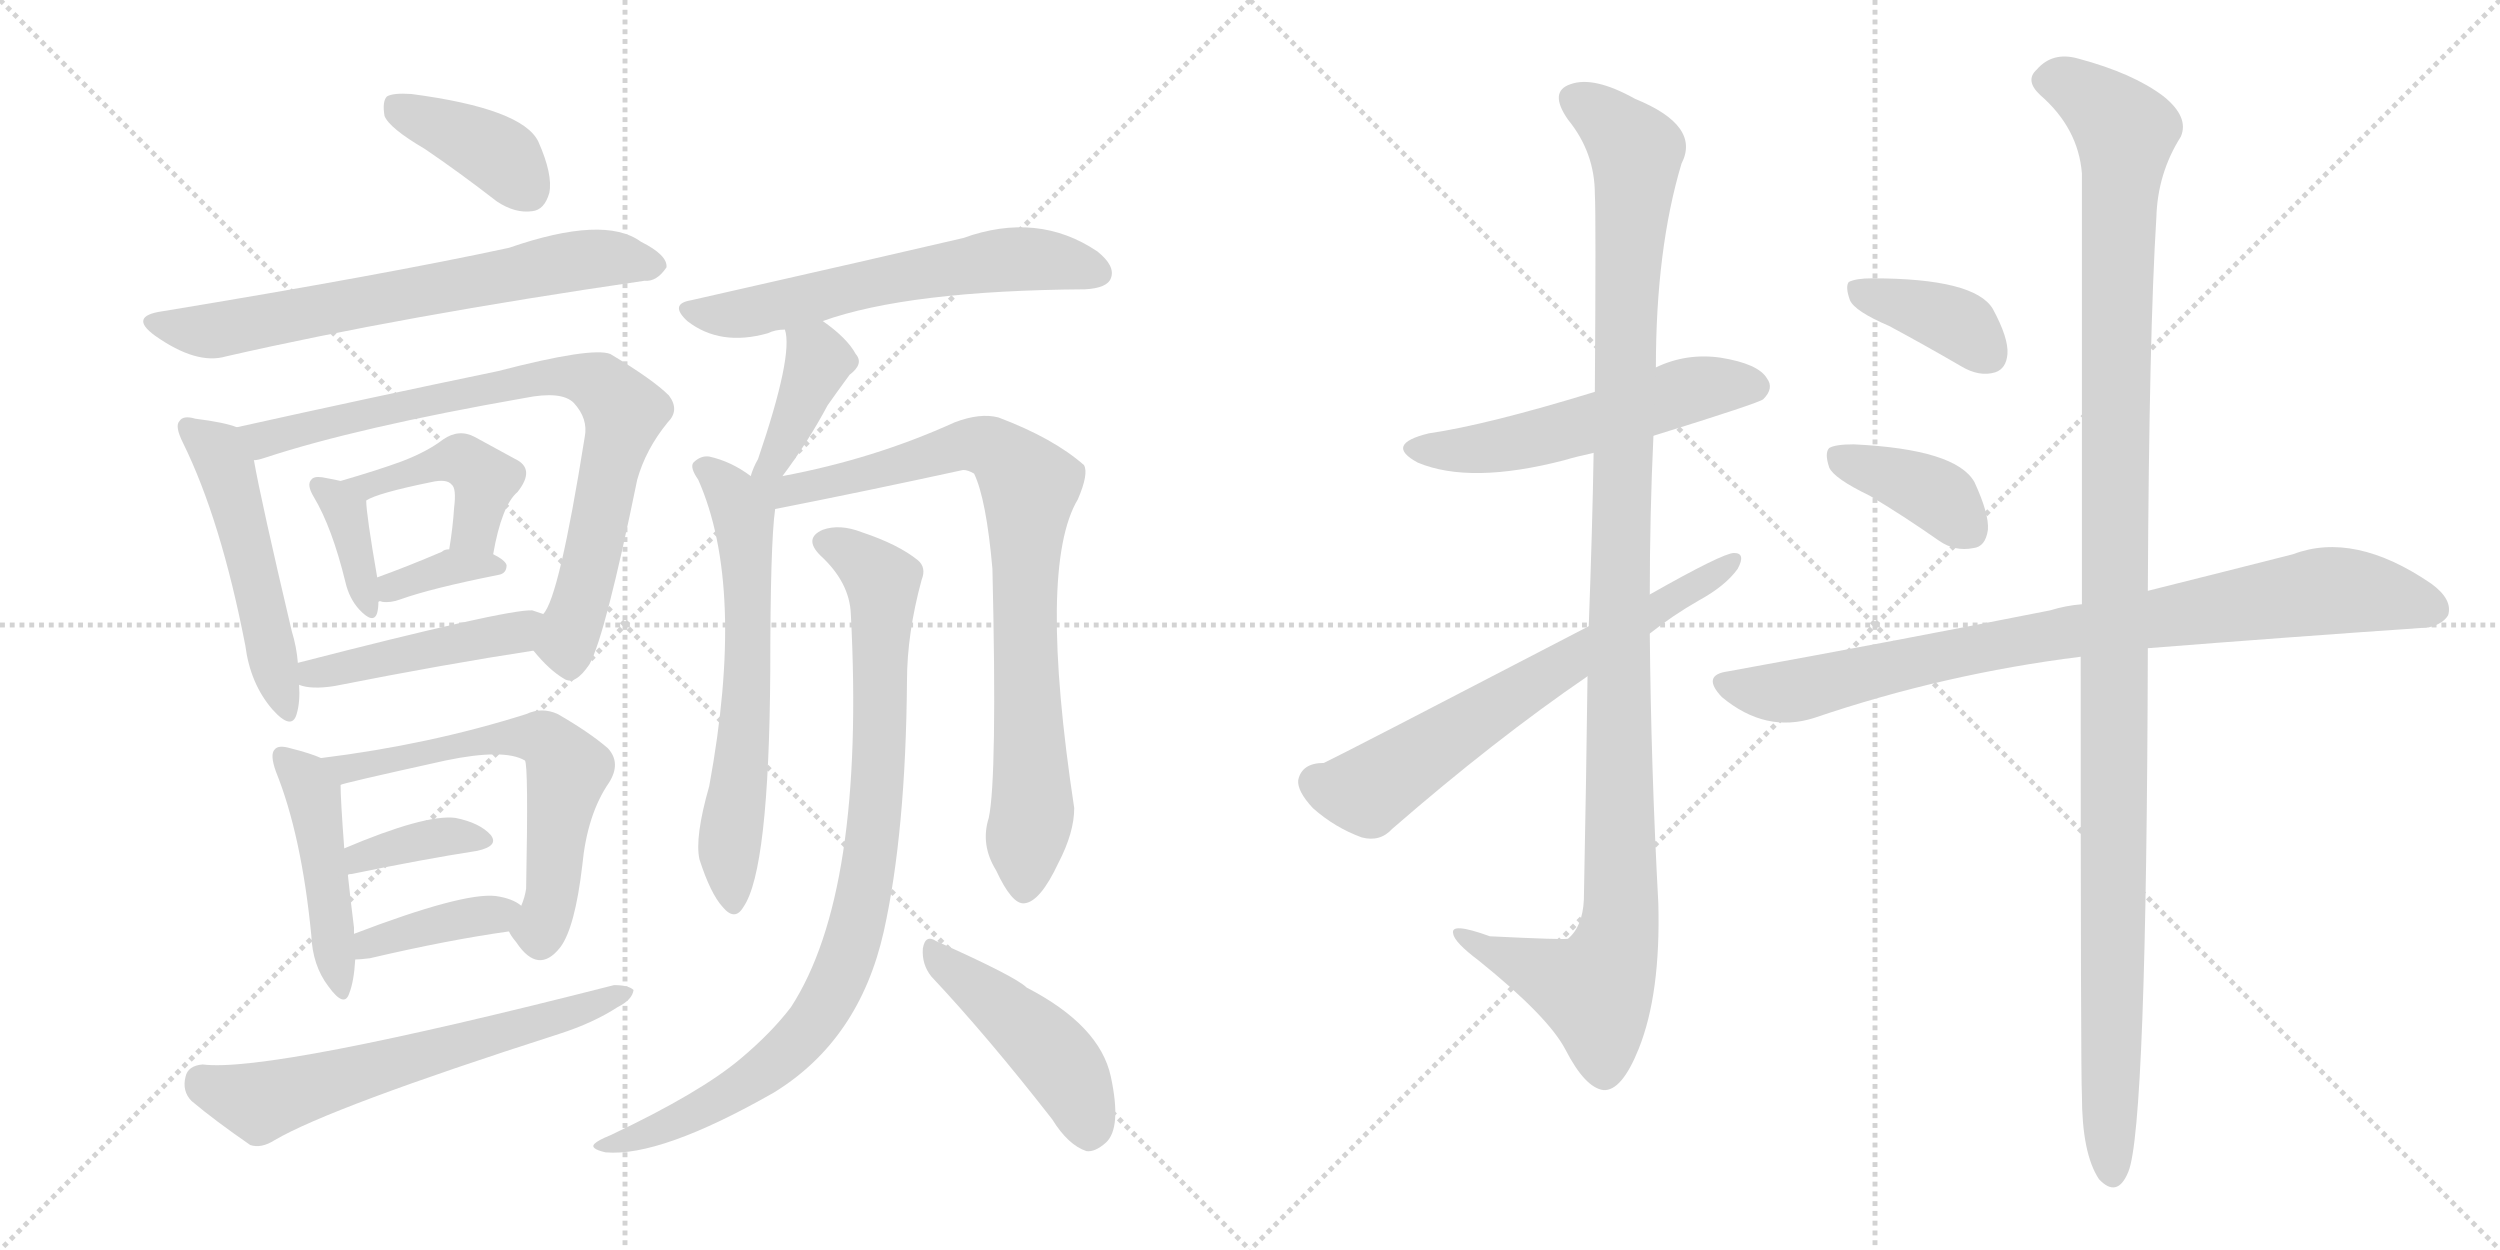 <svg version="1.1" viewBox="0 0 2048 1024" xmlns="http://www.w3.org/2000/svg">
  <g stroke="lightgray" stroke-dasharray="1,1" stroke-width="1" transform="scale(4, 4)">
    <line x1="0" y1="0" x2="256" y2="256"></line>
    <line x1="256" y1="0" x2="0" y2="256"></line>
    <line x1="128" y1="0" x2="128" y2="256"></line>
    <line x1="0" y1="128" x2="256" y2="128"></line>
    <line x1="256" y1="0" x2="512" y2="256"></line>
    <line x1="512" y1="0" x2="256" y2="256"></line>
    <line x1="384" y1="0" x2="384" y2="256"></line>
    <line x1="256" y1="128" x2="512" y2="128"></line>
  </g>
<g transform="scale(1, -1) translate(0, -850)">
   <style type="text/css">
    @keyframes keyframes0 {
      from {
       stroke: black;
       stroke-dashoffset: 389;
       stroke-width: 128;
       }
       56% {
       animation-timing-function: step-end;
       stroke: black;
       stroke-dashoffset: 0;
       stroke-width: 128;
       }
       to {
       stroke: black;
       stroke-width: 1024;
       }
       }
       #make-me-a-hanzi-animation-0 {
         animation: keyframes0 0.567s both;
         animation-delay: 0s;
         animation-timing-function: linear;
       }
    @keyframes keyframes1 {
      from {
       stroke: black;
       stroke-dashoffset: 671;
       stroke-width: 128;
       }
       69% {
       animation-timing-function: step-end;
       stroke: black;
       stroke-dashoffset: 0;
       stroke-width: 128;
       }
       to {
       stroke: black;
       stroke-width: 1024;
       }
       }
       #make-me-a-hanzi-animation-1 {
         animation: keyframes1 0.796s both;
         animation-delay: 0.567s;
         animation-timing-function: linear;
       }
    @keyframes keyframes2 {
      from {
       stroke: black;
       stroke-dashoffset: 506;
       stroke-width: 128;
       }
       62% {
       animation-timing-function: step-end;
       stroke: black;
       stroke-dashoffset: 0;
       stroke-width: 128;
       }
       to {
       stroke: black;
       stroke-width: 1024;
       }
       }
       #make-me-a-hanzi-animation-2 {
         animation: keyframes2 0.662s both;
         animation-delay: 1.363s;
         animation-timing-function: linear;
       }
    @keyframes keyframes3 {
      from {
       stroke: black;
       stroke-dashoffset: 792;
       stroke-width: 128;
       }
       72% {
       animation-timing-function: step-end;
       stroke: black;
       stroke-dashoffset: 0;
       stroke-width: 128;
       }
       to {
       stroke: black;
       stroke-width: 1024;
       }
       }
       #make-me-a-hanzi-animation-3 {
         animation: keyframes3 0.895s both;
         animation-delay: 2.024s;
         animation-timing-function: linear;
       }
    @keyframes keyframes4 {
      from {
       stroke: black;
       stroke-dashoffset: 366;
       stroke-width: 128;
       }
       54% {
       animation-timing-function: step-end;
       stroke: black;
       stroke-dashoffset: 0;
       stroke-width: 128;
       }
       to {
       stroke: black;
       stroke-width: 1024;
       }
       }
       #make-me-a-hanzi-animation-4 {
         animation: keyframes4 0.548s both;
         animation-delay: 2.919s;
         animation-timing-function: linear;
       }
    @keyframes keyframes5 {
      from {
       stroke: black;
       stroke-dashoffset: 436;
       stroke-width: 128;
       }
       59% {
       animation-timing-function: step-end;
       stroke: black;
       stroke-dashoffset: 0;
       stroke-width: 128;
       }
       to {
       stroke: black;
       stroke-width: 1024;
       }
       }
       #make-me-a-hanzi-animation-5 {
         animation: keyframes5 0.605s both;
         animation-delay: 3.467s;
         animation-timing-function: linear;
       }
    @keyframes keyframes6 {
      from {
       stroke: black;
       stroke-dashoffset: 355;
       stroke-width: 128;
       }
       54% {
       animation-timing-function: step-end;
       stroke: black;
       stroke-dashoffset: 0;
       stroke-width: 128;
       }
       to {
       stroke: black;
       stroke-width: 1024;
       }
       }
       #make-me-a-hanzi-animation-6 {
         animation: keyframes6 0.539s both;
         animation-delay: 4.072s;
         animation-timing-function: linear;
       }
    @keyframes keyframes7 {
      from {
       stroke: black;
       stroke-dashoffset: 452;
       stroke-width: 128;
       }
       60% {
       animation-timing-function: step-end;
       stroke: black;
       stroke-dashoffset: 0;
       stroke-width: 128;
       }
       to {
       stroke: black;
       stroke-width: 1024;
       }
       }
       #make-me-a-hanzi-animation-7 {
         animation: keyframes7 0.618s both;
         animation-delay: 4.611s;
         animation-timing-function: linear;
       }
    @keyframes keyframes8 {
      from {
       stroke: black;
       stroke-dashoffset: 457;
       stroke-width: 128;
       }
       60% {
       animation-timing-function: step-end;
       stroke: black;
       stroke-dashoffset: 0;
       stroke-width: 128;
       }
       to {
       stroke: black;
       stroke-width: 1024;
       }
       }
       #make-me-a-hanzi-animation-8 {
         animation: keyframes8 0.622s both;
         animation-delay: 5.228s;
         animation-timing-function: linear;
       }
    @keyframes keyframes9 {
      from {
       stroke: black;
       stroke-dashoffset: 614;
       stroke-width: 128;
       }
       67% {
       animation-timing-function: step-end;
       stroke: black;
       stroke-dashoffset: 0;
       stroke-width: 128;
       }
       to {
       stroke: black;
       stroke-width: 1024;
       }
       }
       #make-me-a-hanzi-animation-9 {
         animation: keyframes9 0.75s both;
         animation-delay: 5.85s;
         animation-timing-function: linear;
       }
    @keyframes keyframes10 {
      from {
       stroke: black;
       stroke-dashoffset: 371;
       stroke-width: 128;
       }
       55% {
       animation-timing-function: step-end;
       stroke: black;
       stroke-dashoffset: 0;
       stroke-width: 128;
       }
       to {
       stroke: black;
       stroke-width: 1024;
       }
       }
       #make-me-a-hanzi-animation-10 {
         animation: keyframes10 0.552s both;
         animation-delay: 6.6s;
         animation-timing-function: linear;
       }
    @keyframes keyframes11 {
      from {
       stroke: black;
       stroke-dashoffset: 387;
       stroke-width: 128;
       }
       56% {
       animation-timing-function: step-end;
       stroke: black;
       stroke-dashoffset: 0;
       stroke-width: 128;
       }
       to {
       stroke: black;
       stroke-width: 1024;
       }
       }
       #make-me-a-hanzi-animation-11 {
         animation: keyframes11 0.565s both;
         animation-delay: 7.152s;
         animation-timing-function: linear;
       }
    @keyframes keyframes12 {
      from {
       stroke: black;
       stroke-dashoffset: 622;
       stroke-width: 128;
       }
       67% {
       animation-timing-function: step-end;
       stroke: black;
       stroke-dashoffset: 0;
       stroke-width: 128;
       }
       to {
       stroke: black;
       stroke-width: 1024;
       }
       }
       #make-me-a-hanzi-animation-12 {
         animation: keyframes12 0.756s both;
         animation-delay: 7.717s;
         animation-timing-function: linear;
       }
    @keyframes keyframes13 {
      from {
       stroke: black;
       stroke-dashoffset: 598;
       stroke-width: 128;
       }
       66% {
       animation-timing-function: step-end;
       stroke: black;
       stroke-dashoffset: 0;
       stroke-width: 128;
       }
       to {
       stroke: black;
       stroke-width: 1024;
       }
       }
       #make-me-a-hanzi-animation-13 {
         animation: keyframes13 0.737s both;
         animation-delay: 8.473s;
         animation-timing-function: linear;
       }
    @keyframes keyframes14 {
      from {
       stroke: black;
       stroke-dashoffset: 389;
       stroke-width: 128;
       }
       56% {
       animation-timing-function: step-end;
       stroke: black;
       stroke-dashoffset: 0;
       stroke-width: 128;
       }
       to {
       stroke: black;
       stroke-width: 1024;
       }
       }
       #make-me-a-hanzi-animation-14 {
         animation: keyframes14 0.567s both;
         animation-delay: 9.21s;
         animation-timing-function: linear;
       }
    @keyframes keyframes15 {
      from {
       stroke: black;
       stroke-dashoffset: 625;
       stroke-width: 128;
       }
       67% {
       animation-timing-function: step-end;
       stroke: black;
       stroke-dashoffset: 0;
       stroke-width: 128;
       }
       to {
       stroke: black;
       stroke-width: 1024;
       }
       }
       #make-me-a-hanzi-animation-15 {
         animation: keyframes15 0.759s both;
         animation-delay: 9.776s;
         animation-timing-function: linear;
       }
    @keyframes keyframes16 {
      from {
       stroke: black;
       stroke-dashoffset: 831;
       stroke-width: 128;
       }
       73% {
       animation-timing-function: step-end;
       stroke: black;
       stroke-dashoffset: 0;
       stroke-width: 128;
       }
       to {
       stroke: black;
       stroke-width: 1024;
       }
       }
       #make-me-a-hanzi-animation-16 {
         animation: keyframes16 0.926s both;
         animation-delay: 10.535s;
         animation-timing-function: linear;
       }
    @keyframes keyframes17 {
      from {
       stroke: black;
       stroke-dashoffset: 885;
       stroke-width: 128;
       }
       74% {
       animation-timing-function: step-end;
       stroke: black;
       stroke-dashoffset: 0;
       stroke-width: 128;
       }
       to {
       stroke: black;
       stroke-width: 1024;
       }
       }
       #make-me-a-hanzi-animation-17 {
         animation: keyframes17 0.97s both;
         animation-delay: 11.461s;
         animation-timing-function: linear;
       }
    @keyframes keyframes18 {
      from {
       stroke: black;
       stroke-dashoffset: 454;
       stroke-width: 128;
       }
       60% {
       animation-timing-function: step-end;
       stroke: black;
       stroke-dashoffset: 0;
       stroke-width: 128;
       }
       to {
       stroke: black;
       stroke-width: 1024;
       }
       }
       #make-me-a-hanzi-animation-18 {
         animation: keyframes18 0.619s both;
         animation-delay: 12.431s;
         animation-timing-function: linear;
       }
    @keyframes keyframes19 {
      from {
       stroke: black;
       stroke-dashoffset: 538;
       stroke-width: 128;
       }
       64% {
       animation-timing-function: step-end;
       stroke: black;
       stroke-dashoffset: 0;
       stroke-width: 128;
       }
       to {
       stroke: black;
       stroke-width: 1024;
       }
       }
       #make-me-a-hanzi-animation-19 {
         animation: keyframes19 0.688s both;
         animation-delay: 13.051s;
         animation-timing-function: linear;
       }
    @keyframes keyframes20 {
      from {
       stroke: black;
       stroke-dashoffset: 1133;
       stroke-width: 128;
       }
       79% {
       animation-timing-function: step-end;
       stroke: black;
       stroke-dashoffset: 0;
       stroke-width: 128;
       }
       to {
       stroke: black;
       stroke-width: 1024;
       }
       }
       #make-me-a-hanzi-animation-20 {
         animation: keyframes20 1.172s both;
         animation-delay: 13.739s;
         animation-timing-function: linear;
       }
    @keyframes keyframes21 {
      from {
       stroke: black;
       stroke-dashoffset: 653;
       stroke-width: 128;
       }
       68% {
       animation-timing-function: step-end;
       stroke: black;
       stroke-dashoffset: 0;
       stroke-width: 128;
       }
       to {
       stroke: black;
       stroke-width: 1024;
       }
       }
       #make-me-a-hanzi-animation-21 {
         animation: keyframes21 0.781s both;
         animation-delay: 14.911s;
         animation-timing-function: linear;
       }
    @keyframes keyframes22 {
      from {
       stroke: black;
       stroke-dashoffset: 380;
       stroke-width: 128;
       }
       55% {
       animation-timing-function: step-end;
       stroke: black;
       stroke-dashoffset: 0;
       stroke-width: 128;
       }
       to {
       stroke: black;
       stroke-width: 1024;
       }
       }
       #make-me-a-hanzi-animation-22 {
         animation: keyframes22 0.559s both;
         animation-delay: 15.692s;
         animation-timing-function: linear;
       }
    @keyframes keyframes23 {
      from {
       stroke: black;
       stroke-dashoffset: 385;
       stroke-width: 128;
       }
       56% {
       animation-timing-function: step-end;
       stroke: black;
       stroke-dashoffset: 0;
       stroke-width: 128;
       }
       to {
       stroke: black;
       stroke-width: 1024;
       }
       }
       #make-me-a-hanzi-animation-23 {
         animation: keyframes23 0.563s both;
         animation-delay: 16.251s;
         animation-timing-function: linear;
       }
    @keyframes keyframes24 {
      from {
       stroke: black;
       stroke-dashoffset: 847;
       stroke-width: 128;
       }
       73% {
       animation-timing-function: step-end;
       stroke: black;
       stroke-dashoffset: 0;
       stroke-width: 128;
       }
       to {
       stroke: black;
       stroke-width: 1024;
       }
       }
       #make-me-a-hanzi-animation-24 {
         animation: keyframes24 0.939s both;
         animation-delay: 16.815s;
         animation-timing-function: linear;
       }
    @keyframes keyframes25 {
      from {
       stroke: black;
       stroke-dashoffset: 1187;
       stroke-width: 128;
       }
       79% {
       animation-timing-function: step-end;
       stroke: black;
       stroke-dashoffset: 0;
       stroke-width: 128;
       }
       to {
       stroke: black;
       stroke-width: 1024;
       }
       }
       #make-me-a-hanzi-animation-25 {
         animation: keyframes25 1.216s both;
         animation-delay: 17.754s;
         animation-timing-function: linear;
       }
</style>
<path d="M 348.0 728.0 Q 376.0 709.0 407.0 685.0 Q 422.0 675.0 436.0 677.0 Q 446.0 678.0 450.0 692.0 Q 453.0 707.0 441.0 734.0 Q 428.0 761.0 337.0 773.0 Q 322.0 774.0 317.0 771.0 Q 313.0 767.0 315.0 755.0 Q 319.0 745.0 348.0 728.0 Z" fill="lightgray"></path> 
<path d="M 133.0 595.0 Q 105.0 591.0 127.0 575.0 Q 161.0 551.0 185.0 558.0 Q 329.0 591.0 528.0 620.0 Q 538.0 619.0 546.0 631.0 Q 547.0 641.0 525.0 652.0 Q 495.0 674.0 417.0 647.0 Q 315.0 625.0 133.0 595.0 Z" fill="lightgray"></path> 
<path d="M 194.0 500.0 Q 184.0 504.0 160.0 507.0 Q 150.0 510.0 147.0 505.0 Q 143.0 501.0 150.0 487.0 Q 181.0 424.0 201.0 321.0 Q 205.0 290.0 223.0 269.0 Q 239.0 251.0 243.0 265.0 Q 246.0 275.0 245.0 289.0 L 244.0 307.0 Q 243.0 320.0 239.0 333.0 Q 214.0 439.0 208.0 473.0 C 204.0 497.0 204.0 497.0 194.0 500.0 Z" fill="lightgray"></path> 
<path d="M 437.0 317.0 Q 450.0 301.0 462.0 294.0 Q 471.0 288.0 483.0 306.0 Q 496.0 330.0 522.0 457.0 Q 529.0 482.0 547.0 504.0 Q 557.0 514.0 548.0 526.0 Q 535.0 539.0 500.0 560.0 Q 485.0 566.0 408.0 546.0 Q 302.0 524.0 194.0 500.0 C 165.0 494.0 179.0 465.0 208.0 473.0 Q 211.0 473.0 217.0 475.0 Q 293.0 500.0 430.0 524.0 Q 460.0 530.0 470.0 520.0 Q 482.0 507.0 479.0 492.0 Q 458.0 360.0 445.0 347.0 C 433.0 322.0 433.0 322.0 437.0 317.0 Z" fill="lightgray"></path> 
<path d="M 279.0 456.0 Q 275.0 457.0 264.0 459.0 Q 257.0 460.0 255.0 457.0 Q 251.0 453.0 257.0 443.0 Q 272.0 418.0 283.0 373.0 Q 286.0 360.0 294.0 351.0 Q 306.0 338.0 309.0 348.0 Q 310.0 352.0 310.0 357.0 L 309.0 377.0 Q 300.0 429.0 300.0 440.0 C 299.0 451.0 299.0 451.0 279.0 456.0 Z" fill="lightgray"></path> 
<path d="M 404.0 396.0 Q 411.0 436.0 424.0 447.0 Q 439.0 466.0 422.0 474.0 Q 409.0 481.0 389.0 492.0 Q 376.0 499.0 363.0 490.0 Q 350.0 480.0 329.0 472.0 Q 310.0 465.0 279.0 456.0 C 250.0 448.0 273.0 427.0 300.0 440.0 Q 309.0 446.0 353.0 455.0 Q 366.0 458.0 370.0 453.0 Q 374.0 450.0 372.0 434.0 Q 371.0 418.0 368.0 400.0 C 363.0 370.0 398.0 367.0 404.0 396.0 Z" fill="lightgray"></path> 
<path d="M 310.0 357.0 Q 311.0 358.0 313.0 357.0 Q 320.0 356.0 328.0 359.0 Q 353.0 368.0 408.0 379.0 Q 415.0 380.0 415.0 387.0 Q 414.0 391.0 404.0 396.0 L 368.0 400.0 Q 364.0 400.0 362.0 398.0 Q 334.0 386.0 309.0 377.0 C 281.0 367.0 280.0 358.0 310.0 357.0 Z" fill="lightgray"></path> 
<path d="M 245.0 289.0 Q 255.0 285.0 274.0 288.0 Q 365.0 306.0 437.0 317.0 C 467.0 322.0 473.0 338.0 445.0 347.0 Q 442.0 348.0 436.0 350.0 Q 415.0 351.0 244.0 307.0 C 215.0 300.0 216.0 297.0 245.0 289.0 Z" fill="lightgray"></path> 
<path d="M 263.0 229.0 Q 254.0 233.0 238.0 237.0 Q 228.0 240.0 225.0 236.0 Q 221.0 232.0 226.0 218.0 Q 247.0 166.0 255.0 84.0 Q 256.0 59.0 269.0 42.0 Q 282.0 24.0 286.0 36.0 Q 290.0 46.0 291.0 64.0 L 290.0 85.0 Q 290.0 88.0 290.0 90.0 Q 287.0 114.0 285.0 133.0 L 282.0 155.0 Q 279.0 195.0 279.0 207.0 C 279.0 223.0 279.0 223.0 263.0 229.0 Z" fill="lightgray"></path> 
<path d="M 417.0 87.0 Q 418.0 84.0 423.0 78.0 Q 441.0 51.0 459.0 74.0 Q 471.0 90.0 477.0 141.0 Q 481.0 183.0 499.0 209.0 Q 509.0 225.0 498.0 237.0 Q 483.0 250.0 457.0 265.0 Q 444.0 271.0 431.0 265.0 Q 352.0 240.0 263.0 229.0 C 233.0 225.0 250.0 199.0 279.0 207.0 Q 279.0 208.0 365.0 227.0 Q 413.0 237.0 430.0 227.0 Q 433.0 224.0 431.0 122.0 Q 430.0 115.0 427.0 108.0 C 419.0 83.0 415.0 91.0 417.0 87.0 Z" fill="lightgray"></path> 
<path d="M 285.0 133.0 Q 285.0 134.0 288.0 134.0 Q 346.0 146.0 391.0 153.0 Q 409.0 157.0 402.0 166.0 Q 393.0 176.0 373.0 180.0 Q 348.0 183.0 282.0 155.0 C 254.0 143.0 256.0 124.0 285.0 133.0 Z" fill="lightgray"></path> 
<path d="M 291.0 64.0 Q 295.0 64.0 303.0 65.0 Q 367.0 80.0 417.0 87.0 C 447.0 91.0 450.0 92.0 427.0 108.0 Q 420.0 114.0 406.0 116.0 Q 379.0 119.0 290.0 85.0 C 262.0 74.0 261.0 63.0 291.0 64.0 Z" fill="lightgray"></path> 
<path d="M 166.0 -22.0 Q 154.0 -23.0 152.0 -32.0 Q 149.0 -44.0 157.0 -52.0 Q 176.0 -68.0 205.0 -88.0 Q 214.0 -91.0 225.0 -84.0 Q 271.0 -57.0 458.0 3.0 Q 486.0 12.0 506.0 25.0 Q 518.0 31.0 519.0 39.0 Q 515.0 43.0 503.0 43.0 Q 221.0 -29.0 166.0 -22.0 Z" fill="lightgray"></path> 
<path d="M 674.0 587.0 Q 744.0 612.0 889.0 613.0 Q 907.0 614.0 910.0 622.0 Q 914.0 632.0 899.0 644.0 Q 850.0 677.0 789.0 655.0 Q 725.0 640.0 566.0 604.0 Q 548.0 601.0 563.0 587.0 Q 590.0 566.0 629.0 577.0 Q 635.0 580.0 643.0 580.0 L 674.0 587.0 Z" fill="lightgray"></path> 
<path d="M 641.0 460.0 Q 662.0 488.0 678.0 518.0 Q 685.0 528.0 696.0 543.0 Q 708.0 552.0 701.0 560.0 Q 694.0 573.0 674.0 587.0 C 650.0 605.0 637.0 609.0 643.0 580.0 Q 650.0 559.0 621.0 474.0 Q 617.0 467.0 615.0 460.0 C 605.0 432.0 623.0 436.0 641.0 460.0 Z" fill="lightgray"></path> 
<path d="M 615.0 460.0 Q 599.0 472.0 581.0 476.0 Q 574.0 477.0 568.0 471.0 Q 565.0 467.0 572.0 457.0 Q 611.0 369.0 581.0 206.0 Q 569.0 164.0 573.0 146.0 Q 582.0 118.0 592.0 107.0 Q 602.0 95.0 609.0 107.0 Q 630.0 137.0 631.0 300.0 Q 631.0 405.0 635.0 433.0 C 636.0 446.0 636.0 446.0 615.0 460.0 Z" fill="lightgray"></path> 
<path d="M 810.0 180.0 Q 803.0 158.0 816.0 137.0 Q 829.0 109.0 839.0 110.0 Q 852.0 111.0 867.0 143.0 Q 880.0 168.0 880.0 188.0 Q 850.0 386.0 883.0 441.0 Q 892.0 462.0 888.0 469.0 Q 863.0 491.0 818.0 508.0 Q 803.0 512.0 782.0 504.0 Q 716.0 474.0 641.0 460.0 C 605.0 453.0 589.0 424.0 635.0 433.0 Q 711.0 448.0 789.0 465.0 Q 793.0 465.0 798.0 462.0 Q 808.0 441.0 813.0 384.0 Q 817.0 213.0 810.0 180.0 Z" fill="lightgray"></path> 
<path d="M 697.0 347.0 Q 709.0 119.0 648.0 25.0 Q 632.0 4.0 607.0 -17.0 Q 574.0 -45.0 500.0 -80.0 Q 490.0 -84.0 487.0 -87.0 Q 483.0 -91.0 496.0 -94.0 Q 541.0 -98.0 634.0 -45.0 Q 704.0 -2.0 724.0 87.0 Q 742.0 168.0 743.0 292.0 Q 743.0 331.0 755.0 375.0 Q 759.0 385.0 752.0 391.0 Q 736.0 404.0 706.0 414.0 Q 688.0 421.0 674.0 416.0 Q 658.0 409.0 672.0 395.0 Q 696.0 373.0 697.0 347.0 Z" fill="lightgray"></path> 
<path d="M 763.0 50.0 Q 809.0 1.0 862.0 -67.0 Q 875.0 -88.0 890.0 -93.0 Q 897.0 -94.0 906.0 -86.0 Q 919.0 -74.0 910.0 -32.0 Q 901.0 10.0 841.0 41.0 Q 832.0 50.0 767.0 79.0 Q 758.0 85.0 756.0 73.0 Q 755.0 60.0 763.0 50.0 Z" fill="lightgray"></path> 
<path d="M 1354.5 493.0 Q 1441.5 520.0 1444.5 523.0 Q 1453.5 532.0 1447.5 540.0 Q 1440.5 552.0 1409.5 557.0 Q 1381.5 561.0 1356.5 549.0 L 1306.5 529.0 Q 1218.5 502.0 1170.5 495.0 Q 1133.5 486.0 1161.5 471.0 Q 1204.5 453.0 1281.5 473.0 Q 1291.5 476.0 1305.5 479.0 L 1354.5 493.0 Z" fill="lightgray"></path> 
<path d="M 1300.5 296.0 Q 1299.5 214.0 1297.5 113.0 Q 1296.5 91.0 1284.5 81.0 Q 1281.5 80.0 1220.5 83.0 Q 1187.5 95.0 1190.5 85.0 Q 1191.5 78.0 1211.5 63.0 Q 1268.5 17.0 1282.5 -10.0 Q 1298.5 -41.0 1313.5 -43.0 Q 1328.5 -44.0 1342.5 -9.0 Q 1360.5 36.0 1358.5 110.0 Q 1352.5 221.0 1351.5 331.0 L 1351.5 363.0 Q 1351.5 429.0 1354.5 493.0 L 1356.5 549.0 Q 1356.5 646.0 1377.5 716.0 Q 1393.5 747.0 1339.5 769.0 Q 1305.5 788.0 1286.5 781.0 Q 1268.5 775.0 1284.5 752.0 Q 1306.5 725.0 1306.5 691.0 Q 1307.5 675.0 1306.5 529.0 L 1305.5 479.0 Q 1304.5 418.0 1301.5 337.0 L 1300.5 296.0 Z" fill="lightgray"></path> 
<path d="M 1301.5 337.0 Q 1099.5 232.0 1084.5 225.0 Q 1066.5 225.0 1063.5 211.0 Q 1062.5 202.0 1075.5 188.0 Q 1093.5 172.0 1115.5 164.0 Q 1130.5 160.0 1140.5 171.0 Q 1224.5 244.0 1300.5 296.0 L 1351.5 331.0 Q 1370.5 346.0 1391.5 358.0 Q 1413.5 370.0 1423.5 384.0 Q 1430.5 397.0 1420.5 397.0 Q 1411.5 397.0 1351.5 363.0 L 1301.5 337.0 Z" fill="lightgray"></path> 
<path d="M 1547.5 583.0 Q 1575.5 568.0 1606.5 550.0 Q 1621.5 541.0 1634.5 545.0 Q 1643.5 548.0 1644.5 560.0 Q 1645.5 573.0 1632.5 597.0 Q 1617.5 622.0 1533.5 622.0 Q 1520.5 622.0 1514.5 619.0 Q 1511.5 615.0 1515.5 604.0 Q 1519.5 595.0 1547.5 583.0 Z" fill="lightgray"></path> 
<path d="M 1531.5 444.0 Q 1558.5 428.0 1588.5 407.0 Q 1601.5 398.0 1616.5 401.0 Q 1626.5 402.0 1628.5 416.0 Q 1629.5 429.0 1617.5 455.0 Q 1602.5 482.0 1518.5 486.0 Q 1503.5 486.0 1498.5 483.0 Q 1494.5 479.0 1498.5 467.0 Q 1502.5 458.0 1531.5 444.0 Z" fill="lightgray"></path> 
<path d="M 1759.5 319.0 Q 1873.5 328.0 1989.5 336.0 Q 2001.5 339.0 2005.5 346.0 Q 2009.5 359.0 1991.5 372.0 Q 1928.5 415.0 1878.5 396.0 Q 1827.5 383.0 1759.5 366.0 L 1705.5 355.0 Q 1692.5 354.0 1679.5 350.0 Q 1558.5 326.0 1415.5 300.0 Q 1393.5 297.0 1410.5 279.0 Q 1446.5 249.0 1486.5 262.0 Q 1592.5 298.0 1704.5 312.0 L 1759.5 319.0 Z" fill="lightgray"></path> 
<path d="M 1704.5 312.0 Q 1704.5 -33.0 1705.5 -47.0 Q 1705.5 -95.0 1719.5 -116.0 Q 1734.5 -132.0 1743.5 -110.0 Q 1758.5 -74.0 1759.5 319.0 L 1759.5 366.0 Q 1760.5 576.0 1766.5 672.0 Q 1767.5 708.0 1786.5 738.0 Q 1793.5 754.0 1772.5 771.0 Q 1747.5 790.0 1702.5 802.0 Q 1681.5 808.0 1668.5 793.0 Q 1658.5 784.0 1671.5 772.0 Q 1702.5 745.0 1705.5 708.0 Q 1705.5 593.0 1705.5 355.0 L 1704.5 312.0 Z" fill="lightgray"></path> 
      <clipPath id="make-me-a-hanzi-clip-0">
      <path d="M 348.0 728.0 Q 376.0 709.0 407.0 685.0 Q 422.0 675.0 436.0 677.0 Q 446.0 678.0 450.0 692.0 Q 453.0 707.0 441.0 734.0 Q 428.0 761.0 337.0 773.0 Q 322.0 774.0 317.0 771.0 Q 313.0 767.0 315.0 755.0 Q 319.0 745.0 348.0 728.0 Z" fill="lightgray"></path>
      </clipPath>
      <path clip-path="url(#make-me-a-hanzi-clip-0)" d="M 323.0 765.0 L 398.0 730.0 L 433.0 694.0 " fill="none" id="make-me-a-hanzi-animation-0" stroke-dasharray="261 522" stroke-linecap="round"></path>

      <clipPath id="make-me-a-hanzi-clip-1">
      <path d="M 133.0 595.0 Q 105.0 591.0 127.0 575.0 Q 161.0 551.0 185.0 558.0 Q 329.0 591.0 528.0 620.0 Q 538.0 619.0 546.0 631.0 Q 547.0 641.0 525.0 652.0 Q 495.0 674.0 417.0 647.0 Q 315.0 625.0 133.0 595.0 Z" fill="lightgray"></path>
      </clipPath>
      <path clip-path="url(#make-me-a-hanzi-clip-1)" d="M 128.0 586.0 L 176.0 579.0 L 470.0 637.0 L 504.0 639.0 L 536.0 632.0 " fill="none" id="make-me-a-hanzi-animation-1" stroke-dasharray="543 1086" stroke-linecap="round"></path>

      <clipPath id="make-me-a-hanzi-clip-2">
      <path d="M 194.0 500.0 Q 184.0 504.0 160.0 507.0 Q 150.0 510.0 147.0 505.0 Q 143.0 501.0 150.0 487.0 Q 181.0 424.0 201.0 321.0 Q 205.0 290.0 223.0 269.0 Q 239.0 251.0 243.0 265.0 Q 246.0 275.0 245.0 289.0 L 244.0 307.0 Q 243.0 320.0 239.0 333.0 Q 214.0 439.0 208.0 473.0 C 204.0 497.0 204.0 497.0 194.0 500.0 Z" fill="lightgray"></path>
      </clipPath>
      <path clip-path="url(#make-me-a-hanzi-clip-2)" d="M 154.0 500.0 L 176.0 483.0 L 189.0 455.0 L 233.0 269.0 " fill="none" id="make-me-a-hanzi-animation-2" stroke-dasharray="378 756" stroke-linecap="round"></path>

      <clipPath id="make-me-a-hanzi-clip-3">
      <path d="M 437.0 317.0 Q 450.0 301.0 462.0 294.0 Q 471.0 288.0 483.0 306.0 Q 496.0 330.0 522.0 457.0 Q 529.0 482.0 547.0 504.0 Q 557.0 514.0 548.0 526.0 Q 535.0 539.0 500.0 560.0 Q 485.0 566.0 408.0 546.0 Q 302.0 524.0 194.0 500.0 C 165.0 494.0 179.0 465.0 208.0 473.0 Q 211.0 473.0 217.0 475.0 Q 293.0 500.0 430.0 524.0 Q 460.0 530.0 470.0 520.0 Q 482.0 507.0 479.0 492.0 Q 458.0 360.0 445.0 347.0 C 433.0 322.0 433.0 322.0 437.0 317.0 Z" fill="lightgray"></path>
      </clipPath>
      <path clip-path="url(#make-me-a-hanzi-clip-3)" d="M 203.0 496.0 L 216.0 490.0 L 423.0 539.0 L 464.0 543.0 L 489.0 537.0 L 511.0 513.0 L 484.0 386.0 L 464.0 324.0 L 467.0 310.0 " fill="none" id="make-me-a-hanzi-animation-3" stroke-dasharray="664 1328" stroke-linecap="round"></path>

      <clipPath id="make-me-a-hanzi-clip-4">
      <path d="M 279.0 456.0 Q 275.0 457.0 264.0 459.0 Q 257.0 460.0 255.0 457.0 Q 251.0 453.0 257.0 443.0 Q 272.0 418.0 283.0 373.0 Q 286.0 360.0 294.0 351.0 Q 306.0 338.0 309.0 348.0 Q 310.0 352.0 310.0 357.0 L 309.0 377.0 Q 300.0 429.0 300.0 440.0 C 299.0 451.0 299.0 451.0 279.0 456.0 Z" fill="lightgray"></path>
      </clipPath>
      <path clip-path="url(#make-me-a-hanzi-clip-4)" d="M 261.0 451.0 L 282.0 431.0 L 302.0 353.0 " fill="none" id="make-me-a-hanzi-animation-4" stroke-dasharray="238 476" stroke-linecap="round"></path>

      <clipPath id="make-me-a-hanzi-clip-5">
      <path d="M 404.0 396.0 Q 411.0 436.0 424.0 447.0 Q 439.0 466.0 422.0 474.0 Q 409.0 481.0 389.0 492.0 Q 376.0 499.0 363.0 490.0 Q 350.0 480.0 329.0 472.0 Q 310.0 465.0 279.0 456.0 C 250.0 448.0 273.0 427.0 300.0 440.0 Q 309.0 446.0 353.0 455.0 Q 366.0 458.0 370.0 453.0 Q 374.0 450.0 372.0 434.0 Q 371.0 418.0 368.0 400.0 C 363.0 370.0 398.0 367.0 404.0 396.0 Z" fill="lightgray"></path>
      </clipPath>
      <path clip-path="url(#make-me-a-hanzi-clip-5)" d="M 287.0 456.0 L 300.0 451.0 L 367.0 473.0 L 385.0 470.0 L 397.0 457.0 L 395.0 444.0 L 388.0 415.0 L 375.0 405.0 " fill="none" id="make-me-a-hanzi-animation-5" stroke-dasharray="308 616" stroke-linecap="round"></path>

      <clipPath id="make-me-a-hanzi-clip-6">
      <path d="M 310.0 357.0 Q 311.0 358.0 313.0 357.0 Q 320.0 356.0 328.0 359.0 Q 353.0 368.0 408.0 379.0 Q 415.0 380.0 415.0 387.0 Q 414.0 391.0 404.0 396.0 L 368.0 400.0 Q 364.0 400.0 362.0 398.0 Q 334.0 386.0 309.0 377.0 C 281.0 367.0 280.0 358.0 310.0 357.0 Z" fill="lightgray"></path>
      </clipPath>
      <path clip-path="url(#make-me-a-hanzi-clip-6)" d="M 312.0 362.0 L 369.0 386.0 L 406.0 388.0 " fill="none" id="make-me-a-hanzi-animation-6" stroke-dasharray="227 454" stroke-linecap="round"></path>

      <clipPath id="make-me-a-hanzi-clip-7">
      <path d="M 245.0 289.0 Q 255.0 285.0 274.0 288.0 Q 365.0 306.0 437.0 317.0 C 467.0 322.0 473.0 338.0 445.0 347.0 Q 442.0 348.0 436.0 350.0 Q 415.0 351.0 244.0 307.0 C 215.0 300.0 216.0 297.0 245.0 289.0 Z" fill="lightgray"></path>
      </clipPath>
      <path clip-path="url(#make-me-a-hanzi-clip-7)" d="M 252.0 294.0 L 259.0 302.0 L 265.0 299.0 L 424.0 332.0 L 438.0 341.0 " fill="none" id="make-me-a-hanzi-animation-7" stroke-dasharray="324 648" stroke-linecap="round"></path>

      <clipPath id="make-me-a-hanzi-clip-8">
      <path d="M 263.0 229.0 Q 254.0 233.0 238.0 237.0 Q 228.0 240.0 225.0 236.0 Q 221.0 232.0 226.0 218.0 Q 247.0 166.0 255.0 84.0 Q 256.0 59.0 269.0 42.0 Q 282.0 24.0 286.0 36.0 Q 290.0 46.0 291.0 64.0 L 290.0 85.0 Q 290.0 88.0 290.0 90.0 Q 287.0 114.0 285.0 133.0 L 282.0 155.0 Q 279.0 195.0 279.0 207.0 C 279.0 223.0 279.0 223.0 263.0 229.0 Z" fill="lightgray"></path>
      </clipPath>
      <path clip-path="url(#make-me-a-hanzi-clip-8)" d="M 232.0 231.0 L 256.0 200.0 L 278.0 40.0 " fill="none" id="make-me-a-hanzi-animation-8" stroke-dasharray="329 658" stroke-linecap="round"></path>

      <clipPath id="make-me-a-hanzi-clip-9">
      <path d="M 417.0 87.0 Q 418.0 84.0 423.0 78.0 Q 441.0 51.0 459.0 74.0 Q 471.0 90.0 477.0 141.0 Q 481.0 183.0 499.0 209.0 Q 509.0 225.0 498.0 237.0 Q 483.0 250.0 457.0 265.0 Q 444.0 271.0 431.0 265.0 Q 352.0 240.0 263.0 229.0 C 233.0 225.0 250.0 199.0 279.0 207.0 Q 279.0 208.0 365.0 227.0 Q 413.0 237.0 430.0 227.0 Q 433.0 224.0 431.0 122.0 Q 430.0 115.0 427.0 108.0 C 419.0 83.0 415.0 91.0 417.0 87.0 Z" fill="lightgray"></path>
      </clipPath>
      <path clip-path="url(#make-me-a-hanzi-clip-9)" d="M 271.0 227.0 L 292.0 221.0 L 397.0 245.0 L 429.0 247.0 L 451.0 241.0 L 466.0 219.0 L 454.0 160.0 L 453.0 118.0 L 442.0 89.0 L 428.0 88.0 " fill="none" id="make-me-a-hanzi-animation-9" stroke-dasharray="486 972" stroke-linecap="round"></path>

      <clipPath id="make-me-a-hanzi-clip-10">
      <path d="M 285.0 133.0 Q 285.0 134.0 288.0 134.0 Q 346.0 146.0 391.0 153.0 Q 409.0 157.0 402.0 166.0 Q 393.0 176.0 373.0 180.0 Q 348.0 183.0 282.0 155.0 C 254.0 143.0 256.0 124.0 285.0 133.0 Z" fill="lightgray"></path>
      </clipPath>
      <path clip-path="url(#make-me-a-hanzi-clip-10)" d="M 285.0 139.0 L 297.0 150.0 L 334.0 160.0 L 376.0 165.0 L 394.0 161.0 " fill="none" id="make-me-a-hanzi-animation-10" stroke-dasharray="243 486" stroke-linecap="round"></path>

      <clipPath id="make-me-a-hanzi-clip-11">
      <path d="M 291.0 64.0 Q 295.0 64.0 303.0 65.0 Q 367.0 80.0 417.0 87.0 C 447.0 91.0 450.0 92.0 427.0 108.0 Q 420.0 114.0 406.0 116.0 Q 379.0 119.0 290.0 85.0 C 262.0 74.0 261.0 63.0 291.0 64.0 Z" fill="lightgray"></path>
      </clipPath>
      <path clip-path="url(#make-me-a-hanzi-clip-11)" d="M 297.0 70.0 L 304.0 80.0 L 420.0 105.0 " fill="none" id="make-me-a-hanzi-animation-11" stroke-dasharray="259 518" stroke-linecap="round"></path>

      <clipPath id="make-me-a-hanzi-clip-12">
      <path d="M 166.0 -22.0 Q 154.0 -23.0 152.0 -32.0 Q 149.0 -44.0 157.0 -52.0 Q 176.0 -68.0 205.0 -88.0 Q 214.0 -91.0 225.0 -84.0 Q 271.0 -57.0 458.0 3.0 Q 486.0 12.0 506.0 25.0 Q 518.0 31.0 519.0 39.0 Q 515.0 43.0 503.0 43.0 Q 221.0 -29.0 166.0 -22.0 Z" fill="lightgray"></path>
      </clipPath>
      <path clip-path="url(#make-me-a-hanzi-clip-12)" d="M 165.0 -35.0 L 211.0 -53.0 L 221.0 -51.0 L 514.0 37.0 " fill="none" id="make-me-a-hanzi-animation-12" stroke-dasharray="494 988" stroke-linecap="round"></path>

      <clipPath id="make-me-a-hanzi-clip-13">
      <path d="M 674.0 587.0 Q 744.0 612.0 889.0 613.0 Q 907.0 614.0 910.0 622.0 Q 914.0 632.0 899.0 644.0 Q 850.0 677.0 789.0 655.0 Q 725.0 640.0 566.0 604.0 Q 548.0 601.0 563.0 587.0 Q 590.0 566.0 629.0 577.0 Q 635.0 580.0 643.0 580.0 L 674.0 587.0 Z" fill="lightgray"></path>
      </clipPath>
      <path clip-path="url(#make-me-a-hanzi-clip-13)" d="M 564.0 596.0 L 606.0 593.0 L 819.0 637.0 L 869.0 636.0 L 900.0 627.0 " fill="none" id="make-me-a-hanzi-animation-13" stroke-dasharray="470 940" stroke-linecap="round"></path>

      <clipPath id="make-me-a-hanzi-clip-14">
      <path d="M 641.0 460.0 Q 662.0 488.0 678.0 518.0 Q 685.0 528.0 696.0 543.0 Q 708.0 552.0 701.0 560.0 Q 694.0 573.0 674.0 587.0 C 650.0 605.0 637.0 609.0 643.0 580.0 Q 650.0 559.0 621.0 474.0 Q 617.0 467.0 615.0 460.0 C 605.0 432.0 623.0 436.0 641.0 460.0 Z" fill="lightgray"></path>
      </clipPath>
      <path clip-path="url(#make-me-a-hanzi-clip-14)" d="M 652.0 578.0 L 670.0 552.0 L 635.0 472.0 L 622.0 466.0 " fill="none" id="make-me-a-hanzi-animation-14" stroke-dasharray="261 522" stroke-linecap="round"></path>

      <clipPath id="make-me-a-hanzi-clip-15">
      <path d="M 615.0 460.0 Q 599.0 472.0 581.0 476.0 Q 574.0 477.0 568.0 471.0 Q 565.0 467.0 572.0 457.0 Q 611.0 369.0 581.0 206.0 Q 569.0 164.0 573.0 146.0 Q 582.0 118.0 592.0 107.0 Q 602.0 95.0 609.0 107.0 Q 630.0 137.0 631.0 300.0 Q 631.0 405.0 635.0 433.0 C 636.0 446.0 636.0 446.0 615.0 460.0 Z" fill="lightgray"></path>
      </clipPath>
      <path clip-path="url(#make-me-a-hanzi-clip-15)" d="M 577.0 466.0 L 601.0 443.0 L 609.0 426.0 L 612.0 386.0 L 612.0 265.0 L 597.0 154.0 L 601.0 110.0 " fill="none" id="make-me-a-hanzi-animation-15" stroke-dasharray="497 994" stroke-linecap="round"></path>

      <clipPath id="make-me-a-hanzi-clip-16">
      <path d="M 810.0 180.0 Q 803.0 158.0 816.0 137.0 Q 829.0 109.0 839.0 110.0 Q 852.0 111.0 867.0 143.0 Q 880.0 168.0 880.0 188.0 Q 850.0 386.0 883.0 441.0 Q 892.0 462.0 888.0 469.0 Q 863.0 491.0 818.0 508.0 Q 803.0 512.0 782.0 504.0 Q 716.0 474.0 641.0 460.0 C 605.0 453.0 589.0 424.0 635.0 433.0 Q 711.0 448.0 789.0 465.0 Q 793.0 465.0 798.0 462.0 Q 808.0 441.0 813.0 384.0 Q 817.0 213.0 810.0 180.0 Z" fill="lightgray"></path>
      </clipPath>
      <path clip-path="url(#make-me-a-hanzi-clip-16)" d="M 622.0 458.0 L 641.0 446.0 L 795.0 486.0 L 816.0 482.0 L 843.0 452.0 L 838.0 347.0 L 846.0 185.0 L 839.0 121.0 " fill="none" id="make-me-a-hanzi-animation-16" stroke-dasharray="703 1406" stroke-linecap="round"></path>

      <clipPath id="make-me-a-hanzi-clip-17">
      <path d="M 697.0 347.0 Q 709.0 119.0 648.0 25.0 Q 632.0 4.0 607.0 -17.0 Q 574.0 -45.0 500.0 -80.0 Q 490.0 -84.0 487.0 -87.0 Q 483.0 -91.0 496.0 -94.0 Q 541.0 -98.0 634.0 -45.0 Q 704.0 -2.0 724.0 87.0 Q 742.0 168.0 743.0 292.0 Q 743.0 331.0 755.0 375.0 Q 759.0 385.0 752.0 391.0 Q 736.0 404.0 706.0 414.0 Q 688.0 421.0 674.0 416.0 Q 658.0 409.0 672.0 395.0 Q 696.0 373.0 697.0 347.0 Z" fill="lightgray"></path>
      </clipPath>
      <path clip-path="url(#make-me-a-hanzi-clip-17)" d="M 676.0 405.0 L 695.0 398.0 L 723.0 373.0 L 718.0 196.0 L 709.0 123.0 L 695.0 69.0 L 669.0 16.0 L 630.0 -24.0 L 555.0 -69.0 L 495.0 -86.0 " fill="none" id="make-me-a-hanzi-animation-17" stroke-dasharray="757 1514" stroke-linecap="round"></path>

      <clipPath id="make-me-a-hanzi-clip-18">
      <path d="M 763.0 50.0 Q 809.0 1.0 862.0 -67.0 Q 875.0 -88.0 890.0 -93.0 Q 897.0 -94.0 906.0 -86.0 Q 919.0 -74.0 910.0 -32.0 Q 901.0 10.0 841.0 41.0 Q 832.0 50.0 767.0 79.0 Q 758.0 85.0 756.0 73.0 Q 755.0 60.0 763.0 50.0 Z" fill="lightgray"></path>
      </clipPath>
      <path clip-path="url(#make-me-a-hanzi-clip-18)" d="M 766.0 68.0 L 857.0 -7.0 L 884.0 -46.0 L 891.0 -78.0 " fill="none" id="make-me-a-hanzi-animation-18" stroke-dasharray="326 652" stroke-linecap="round"></path>

      <clipPath id="make-me-a-hanzi-clip-19">
      <path d="M 1354.5 493.0 Q 1441.5 520.0 1444.5 523.0 Q 1453.5 532.0 1447.5 540.0 Q 1440.5 552.0 1409.5 557.0 Q 1381.5 561.0 1356.5 549.0 L 1306.5 529.0 Q 1218.5 502.0 1170.5 495.0 Q 1133.5 486.0 1161.5 471.0 Q 1204.5 453.0 1281.5 473.0 Q 1291.5 476.0 1305.5 479.0 L 1354.5 493.0 Z" fill="lightgray"></path>
      </clipPath>
      <path clip-path="url(#make-me-a-hanzi-clip-19)" d="M 1162.5 484.0 L 1182.5 480.0 L 1233.5 486.0 L 1390.5 532.0 L 1437.5 533.0 " fill="none" id="make-me-a-hanzi-animation-19" stroke-dasharray="410 820" stroke-linecap="round"></path>

      <clipPath id="make-me-a-hanzi-clip-20">
      <path d="M 1300.5 296.0 Q 1299.5 214.0 1297.5 113.0 Q 1296.5 91.0 1284.5 81.0 Q 1281.5 80.0 1220.5 83.0 Q 1187.5 95.0 1190.5 85.0 Q 1191.5 78.0 1211.5 63.0 Q 1268.5 17.0 1282.5 -10.0 Q 1298.5 -41.0 1313.5 -43.0 Q 1328.5 -44.0 1342.5 -9.0 Q 1360.5 36.0 1358.5 110.0 Q 1352.5 221.0 1351.5 331.0 L 1351.5 363.0 Q 1351.5 429.0 1354.5 493.0 L 1356.5 549.0 Q 1356.5 646.0 1377.5 716.0 Q 1393.5 747.0 1339.5 769.0 Q 1305.5 788.0 1286.5 781.0 Q 1268.5 775.0 1284.5 752.0 Q 1306.5 725.0 1306.5 691.0 Q 1307.5 675.0 1306.5 529.0 L 1305.5 479.0 Q 1304.5 418.0 1301.5 337.0 L 1300.5 296.0 Z" fill="lightgray"></path>
      </clipPath>
      <path clip-path="url(#make-me-a-hanzi-clip-20)" d="M 1292.5 766.0 L 1309.5 758.0 L 1340.5 726.0 L 1325.5 345.0 L 1327.5 101.0 L 1322.5 69.0 L 1306.5 39.0 L 1209.5 76.0 L 1207.5 83.0 L 1196.5 83.0 " fill="none" id="make-me-a-hanzi-animation-20" stroke-dasharray="1005 2010" stroke-linecap="round"></path>

      <clipPath id="make-me-a-hanzi-clip-21">
      <path d="M 1301.5 337.0 Q 1099.5 232.0 1084.5 225.0 Q 1066.5 225.0 1063.5 211.0 Q 1062.5 202.0 1075.5 188.0 Q 1093.5 172.0 1115.5 164.0 Q 1130.5 160.0 1140.5 171.0 Q 1224.5 244.0 1300.5 296.0 L 1351.5 331.0 Q 1370.5 346.0 1391.5 358.0 Q 1413.5 370.0 1423.5 384.0 Q 1430.5 397.0 1420.5 397.0 Q 1411.5 397.0 1351.5 363.0 L 1301.5 337.0 Z" fill="lightgray"></path>
      </clipPath>
      <path clip-path="url(#make-me-a-hanzi-clip-21)" d="M 1077.5 209.0 L 1096.5 202.0 L 1124.5 204.0 L 1251.5 290.0 L 1419.5 390.0 " fill="none" id="make-me-a-hanzi-animation-21" stroke-dasharray="525 1050" stroke-linecap="round"></path>

      <clipPath id="make-me-a-hanzi-clip-22">
      <path d="M 1547.5 583.0 Q 1575.5 568.0 1606.5 550.0 Q 1621.5 541.0 1634.5 545.0 Q 1643.5 548.0 1644.5 560.0 Q 1645.5 573.0 1632.5 597.0 Q 1617.5 622.0 1533.5 622.0 Q 1520.5 622.0 1514.5 619.0 Q 1511.5 615.0 1515.5 604.0 Q 1519.5 595.0 1547.5 583.0 Z" fill="lightgray"></path>
      </clipPath>
      <path clip-path="url(#make-me-a-hanzi-clip-22)" d="M 1520.5 612.0 L 1593.5 590.0 L 1629.5 559.0 " fill="none" id="make-me-a-hanzi-animation-22" stroke-dasharray="252 504" stroke-linecap="round"></path>

      <clipPath id="make-me-a-hanzi-clip-23">
      <path d="M 1531.5 444.0 Q 1558.5 428.0 1588.5 407.0 Q 1601.5 398.0 1616.5 401.0 Q 1626.5 402.0 1628.5 416.0 Q 1629.5 429.0 1617.5 455.0 Q 1602.5 482.0 1518.5 486.0 Q 1503.5 486.0 1498.5 483.0 Q 1494.5 479.0 1498.5 467.0 Q 1502.5 458.0 1531.5 444.0 Z" fill="lightgray"></path>
      </clipPath>
      <path clip-path="url(#make-me-a-hanzi-clip-23)" d="M 1504.5 478.0 L 1591.5 441.0 L 1614.5 415.0 " fill="none" id="make-me-a-hanzi-animation-23" stroke-dasharray="257 514" stroke-linecap="round"></path>

      <clipPath id="make-me-a-hanzi-clip-24">
      <path d="M 1759.5 319.0 Q 1873.5 328.0 1989.5 336.0 Q 2001.5 339.0 2005.5 346.0 Q 2009.5 359.0 1991.5 372.0 Q 1928.5 415.0 1878.5 396.0 Q 1827.5 383.0 1759.5 366.0 L 1705.5 355.0 Q 1692.5 354.0 1679.5 350.0 Q 1558.5 326.0 1415.5 300.0 Q 1393.5 297.0 1410.5 279.0 Q 1446.5 249.0 1486.5 262.0 Q 1592.5 298.0 1704.5 312.0 L 1759.5 319.0 Z" fill="lightgray"></path>
      </clipPath>
      <path clip-path="url(#make-me-a-hanzi-clip-24)" d="M 1413.5 289.0 L 1473.5 284.0 L 1617.5 318.0 L 1894.5 365.0 L 1930.5 366.0 L 1994.5 351.0 " fill="none" id="make-me-a-hanzi-animation-24" stroke-dasharray="719 1438" stroke-linecap="round"></path>

      <clipPath id="make-me-a-hanzi-clip-25">
      <path d="M 1704.5 312.0 Q 1704.5 -33.0 1705.5 -47.0 Q 1705.5 -95.0 1719.5 -116.0 Q 1734.5 -132.0 1743.5 -110.0 Q 1758.5 -74.0 1759.5 319.0 L 1759.5 366.0 Q 1760.5 576.0 1766.5 672.0 Q 1767.5 708.0 1786.5 738.0 Q 1793.5 754.0 1772.5 771.0 Q 1747.5 790.0 1702.5 802.0 Q 1681.5 808.0 1668.5 793.0 Q 1658.5 784.0 1671.5 772.0 Q 1702.5 745.0 1705.5 708.0 Q 1705.5 593.0 1705.5 355.0 L 1704.5 312.0 Z" fill="lightgray"></path>
      </clipPath>
      <path clip-path="url(#make-me-a-hanzi-clip-25)" d="M 1676.5 783.0 L 1704.5 776.0 L 1740.5 742.0 L 1732.5 531.0 L 1730.5 -110.0 " fill="none" id="make-me-a-hanzi-animation-25" stroke-dasharray="1059 2118" stroke-linecap="round"></path>

</g>
</svg>
